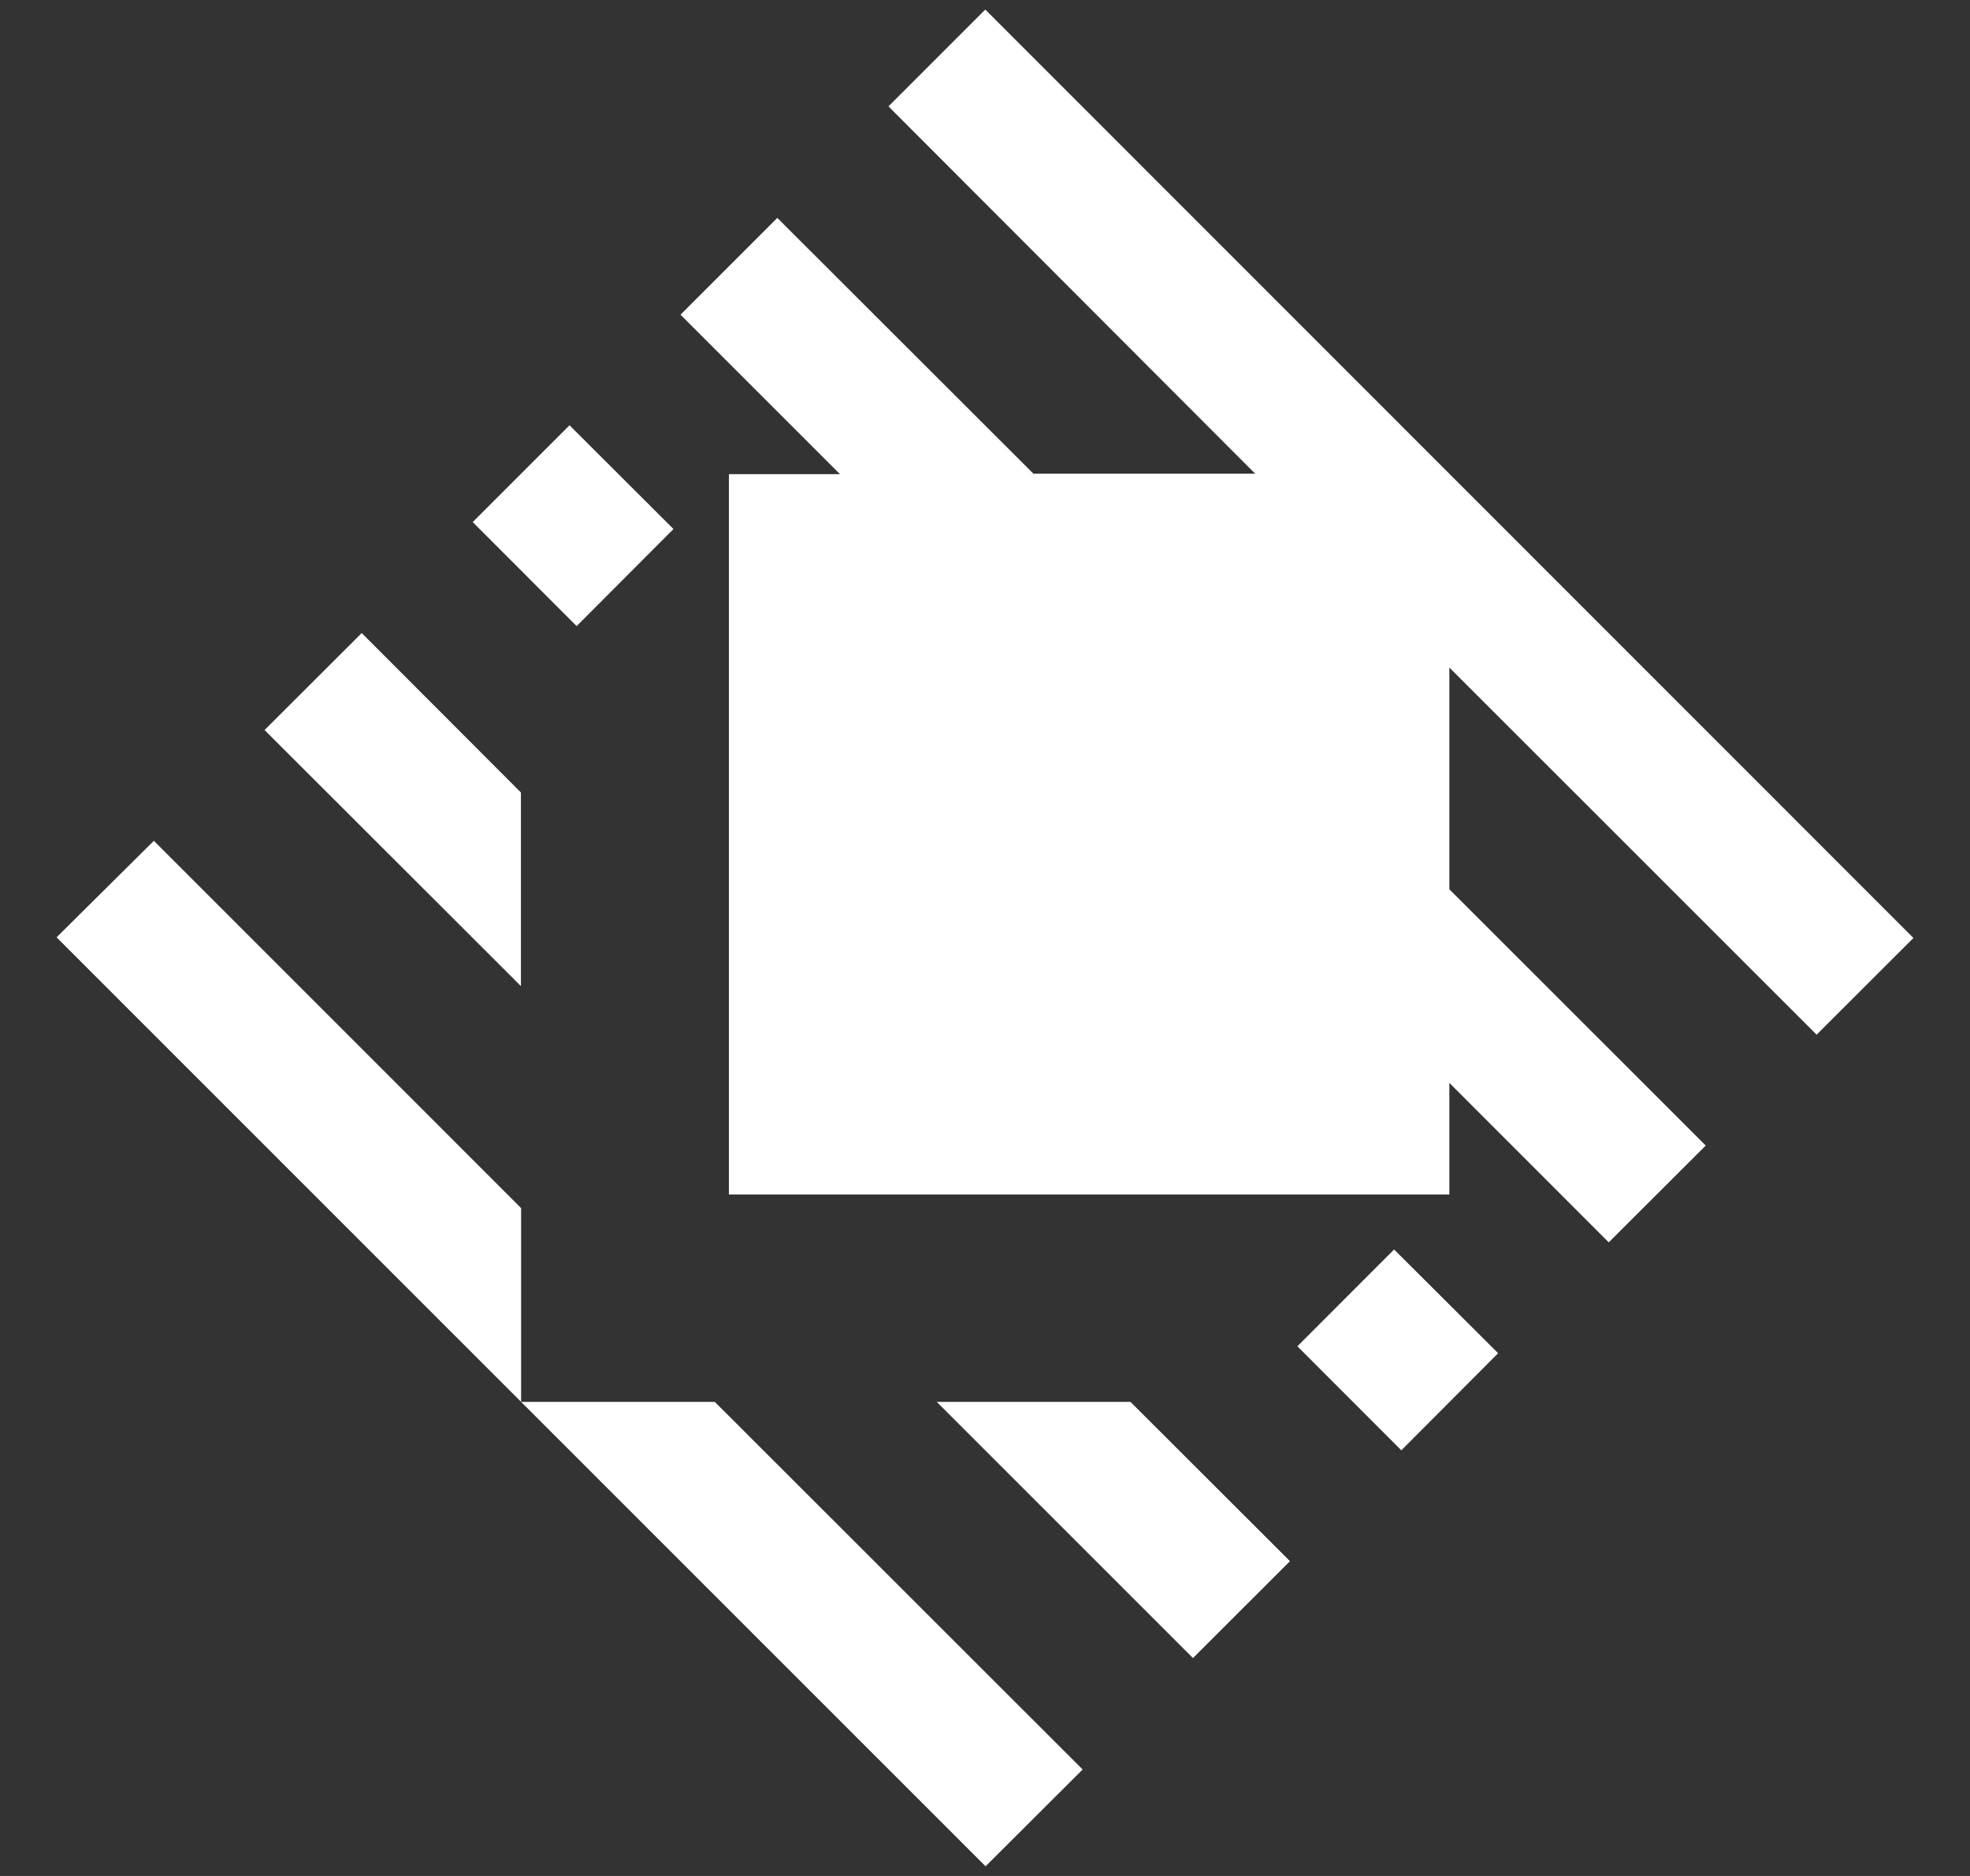 <svg width="21" height="20" viewBox="0 0 21 20" fill="none" xmlns="http://www.w3.org/2000/svg">
<rect x="0" y="0" width="21" height="20" fill="#333333" stroke="none"/>
<path fill-rule="evenodd" clip-rule="evenodd" d="M5.555 12.88V14.946L0.603 9.993L1.64 8.964L5.555 12.88ZM7.62 14.946H5.555L10.506 19.897L11.541 18.865L7.62 14.946ZM19.365 11.031L20.397 10L10.503 0.102L9.471 1.134L13.38 5.05H11.016L8.286 2.323L7.254 3.355L8.954 5.055H7.77V12.735H15.45V11.545L17.149 13.245L18.183 12.213L15.45 9.481V7.117L19.365 11.031ZM6.071 4.534L5.039 5.566L6.147 6.675L7.179 5.64L6.071 4.534ZM14.861 13.321L13.83 14.353L14.938 15.462L15.97 14.427L14.861 13.321ZM3.855 6.75L2.82 7.783L5.553 10.513V8.449L3.857 6.75H3.855ZM12.051 14.946H9.986L12.717 17.677L13.751 16.644L12.051 14.946Z" fill="white"/>
</svg>
